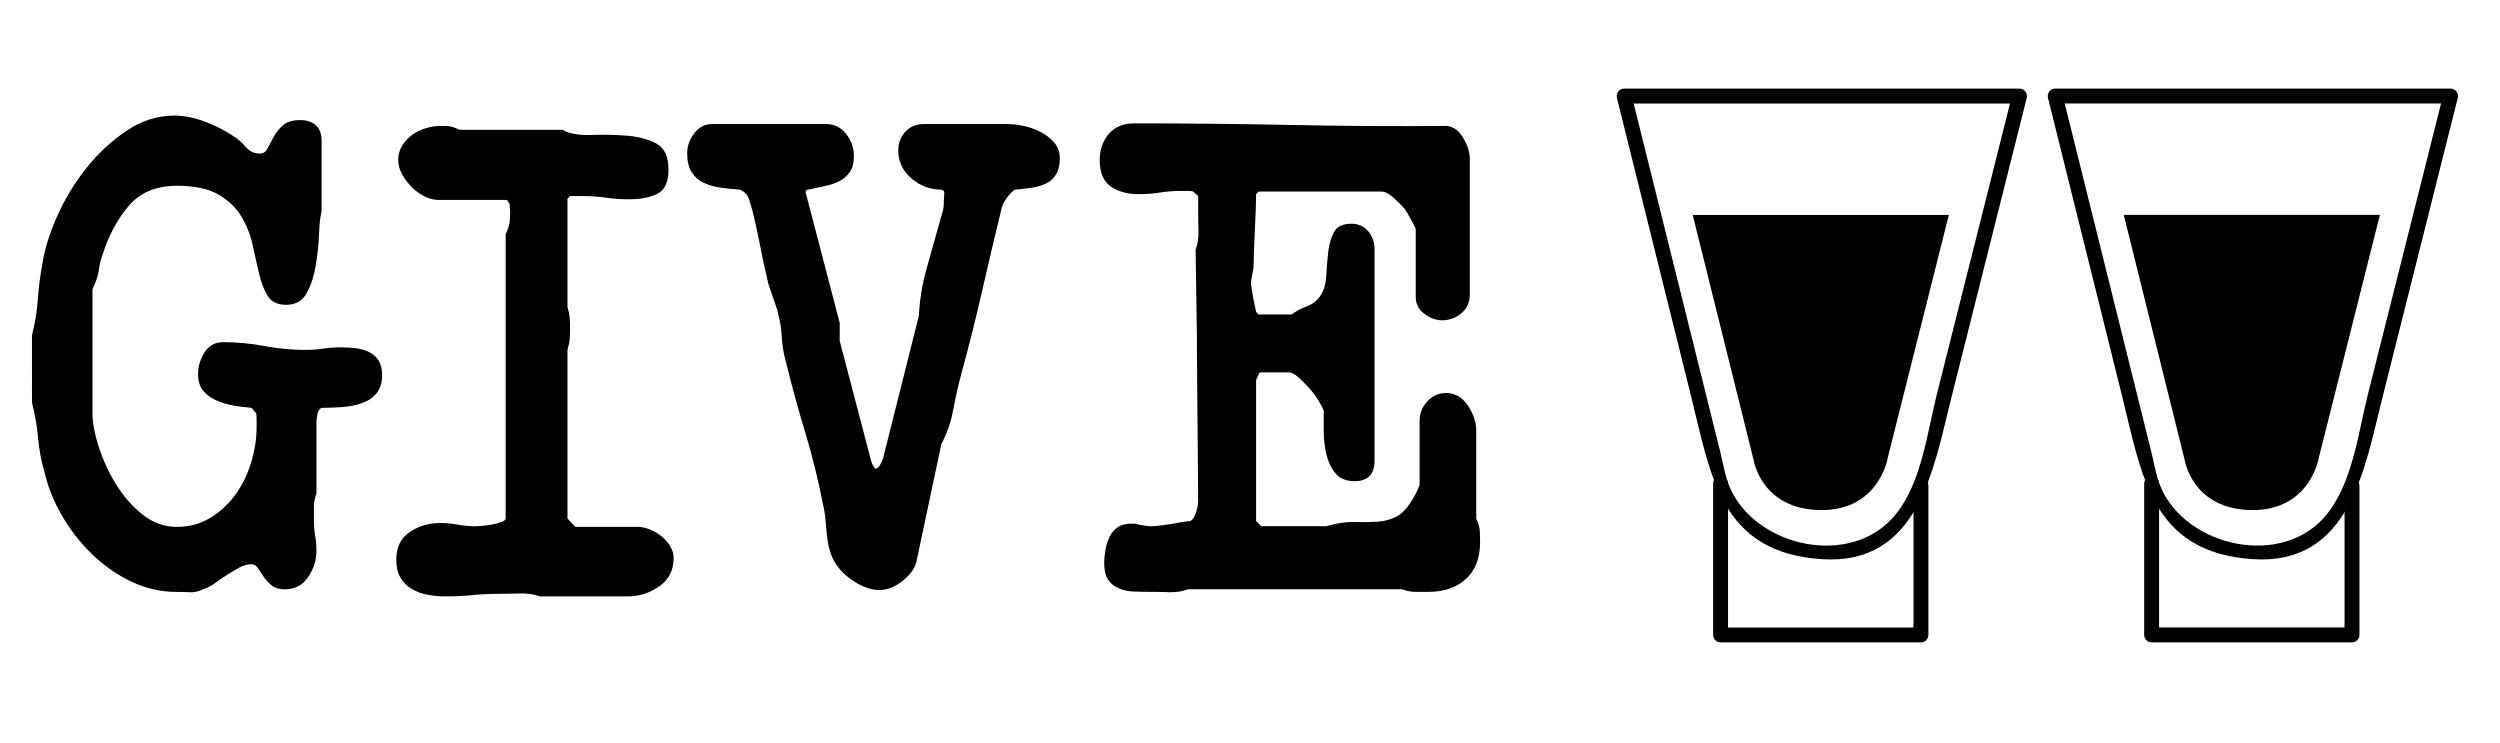 <?xml version="1.0" encoding="utf-8"?>
<!-- Generator: Adobe Illustrator 16.0.0, SVG Export Plug-In . SVG Version: 6.00 Build 0)  -->
<!DOCTYPE svg PUBLIC "-//W3C//DTD SVG 1.1//EN" "http://www.w3.org/Graphics/SVG/1.1/DTD/svg11.dtd">
<svg version="1.1" id="Layer_1" xmlns="http://www.w3.org/2000/svg" xmlns:xlink="http://www.w3.org/1999/xlink" x="0px" y="0px"
	 width="209.76px" height="62.359px" viewBox="0 0 209.76 62.359" enable-background="new 0 0 209.76 62.359" xml:space="preserve">
<g>
	<path d="M2.686,28.115c0.251-0.972,0.413-1.962,0.486-2.97c0.071-1.008,0.197-1.998,0.378-2.971
		c0.18-1.223,0.594-2.564,1.242-4.022c0.647-1.458,1.466-2.809,2.456-4.05c0.99-1.242,2.115-2.286,3.375-3.133
		c1.26-0.845,2.593-1.269,3.996-1.269c0.828,0,1.692,0.171,2.593,0.513c0.899,0.343,1.691,0.748,2.376,1.215
		c0.359,0.217,0.701,0.514,1.025,0.892s0.72,0.566,1.188,0.566c0.287,0,0.504-0.143,0.647-0.432
		c0.144-0.288,0.315-0.611,0.514-0.972c0.197-0.359,0.459-0.684,0.782-0.973c0.324-0.287,0.811-0.432,1.458-0.432
		c0.54,0,0.973,0.145,1.296,0.432c0.324,0.289,0.486,0.721,0.486,1.297v5.939c-0.107,0.396-0.181,1.026-0.216,1.89
		c-0.036,0.864-0.127,1.737-0.271,2.619c-0.144,0.883-0.396,1.656-0.756,2.322c-0.36,0.667-0.937,0.999-1.728,0.999
		c-0.721,0-1.233-0.243-1.539-0.729c-0.307-0.485-0.55-1.106-0.729-1.862s-0.359-1.557-0.54-2.403
		c-0.18-0.846-0.495-1.646-0.944-2.403c-0.451-0.756-1.099-1.377-1.944-1.862c-0.846-0.486-2.007-0.729-3.482-0.729
		c-1.729,0-3.07,0.559-4.023,1.674c-0.954,1.116-1.684,2.467-2.187,4.051c-0.145,0.396-0.235,0.72-0.271,0.972
		c-0.036,0.252-0.072,0.468-0.108,0.647c-0.036,0.181-0.09,0.37-0.161,0.567c-0.073,0.198-0.181,0.459-0.324,0.783v10.368
		c0,0.828,0.18,1.791,0.54,2.889c0.359,1.099,0.845,2.143,1.458,3.132c0.611,0.991,1.35,1.828,2.214,2.511
		c0.864,0.685,1.817,1.026,2.862,1.026c1.043,0,1.979-0.251,2.808-0.756c0.828-0.504,1.529-1.151,2.105-1.944
		c0.576-0.791,1.018-1.691,1.323-2.699s0.459-1.998,0.459-2.971c0-0.144,0-0.359,0-0.647c0-0.324-0.019-0.504-0.054-0.54
		L21.1,34.217c-0.469-0.035-0.964-0.099-1.485-0.188c-0.522-0.09-1.008-0.234-1.458-0.433c-0.45-0.197-0.819-0.467-1.106-0.81
		c-0.289-0.342-0.433-0.818-0.433-1.431s0.18-1.206,0.54-1.782c0.359-0.575,0.882-0.864,1.566-0.864
		c1.151,0,2.304,0.108,3.456,0.324c1.151,0.216,2.304,0.324,3.456,0.324c0.504,0,0.999-0.036,1.484-0.108
		c0.486-0.071,0.98-0.107,1.485-0.107c0.432,0,0.854,0.026,1.269,0.08c0.414,0.055,0.783,0.162,1.107,0.324s0.585,0.396,0.783,0.702
		c0.197,0.307,0.297,0.711,0.297,1.215c0,0.685-0.171,1.215-0.513,1.593c-0.343,0.379-0.774,0.648-1.296,0.811
		c-0.522,0.162-1.08,0.262-1.675,0.297c-0.594,0.036-1.125,0.054-1.593,0.054c-0.181,0.073-0.297,0.253-0.351,0.54
		c-0.055,0.289-0.081,0.469-0.081,0.54v6.103c-0.145,0.396-0.216,0.774-0.216,1.134c0,0.324,0,0.685,0,1.08
		c0,0.468,0.035,0.909,0.107,1.323s0.108,0.837,0.108,1.269c0,0.792-0.234,1.53-0.702,2.214c-0.469,0.685-1.116,1.026-1.944,1.026
		c-0.468,0-0.837-0.108-1.106-0.324c-0.271-0.216-0.495-0.459-0.675-0.729c-0.181-0.271-0.343-0.514-0.486-0.729
		c-0.145-0.216-0.324-0.324-0.54-0.324c-0.324,0-0.657,0.091-0.999,0.271c-0.343,0.181-0.693,0.387-1.053,0.621
		c-0.36,0.234-0.702,0.468-1.026,0.702s-0.648,0.404-0.972,0.513c-0.396,0.181-0.756,0.261-1.08,0.243
		c-0.324-0.019-0.702-0.027-1.134-0.027c-1.333,0-2.602-0.288-3.808-0.864c-1.206-0.575-2.295-1.331-3.267-2.268
		c-0.973-0.936-1.81-1.998-2.511-3.187c-0.702-1.188-1.197-2.394-1.485-3.617c-0.289-0.973-0.478-1.962-0.567-2.971
		c-0.09-1.007-0.262-1.998-0.513-2.97V28.115z"/>
	<path d="M34.383,44.639c0.756-0.503,1.602-0.756,2.538-0.756c0.504,0,0.999,0.046,1.485,0.136c0.485,0.09,0.98,0.135,1.484,0.135
		c0.036,0,0.198-0.009,0.486-0.027c0.288-0.018,0.575-0.054,0.864-0.107c0.287-0.055,0.558-0.126,0.81-0.217
		c0.252-0.089,0.378-0.188,0.378-0.297V19.637c0.18-0.359,0.288-0.675,0.324-0.944c0.035-0.271,0.054-0.585,0.054-0.945
		c0-0.071-0.009-0.188-0.026-0.351c-0.019-0.162-0.027-0.261-0.027-0.297l-0.216-0.324h-5.725c-0.396,0-0.792-0.099-1.188-0.297
		c-0.396-0.198-0.756-0.459-1.08-0.783s-0.594-0.684-0.81-1.08c-0.217-0.396-0.324-0.792-0.324-1.188
		c0-0.432,0.107-0.827,0.324-1.188c0.216-0.359,0.494-0.666,0.837-0.918c0.342-0.252,0.729-0.44,1.161-0.567
		c0.432-0.126,0.845-0.188,1.241-0.188c0.288,0,0.531,0.009,0.729,0.026c0.197,0.019,0.477,0.117,0.837,0.297h8.64
		c0.576,0.324,1.368,0.469,2.376,0.433c1.008-0.035,1.998-0.018,2.971,0.054c0.972,0.072,1.809,0.289,2.511,0.648
		c0.702,0.36,1.053,1.099,1.053,2.214c0,1.044-0.315,1.72-0.945,2.024c-0.63,0.307-1.413,0.459-2.349,0.459
		c-0.685,0-1.332-0.044-1.944-0.135c-0.612-0.089-1.26-0.135-1.943-0.135h-1.08l-0.216,0.216v9.072
		c0.107,0.396,0.17,0.711,0.188,0.945c0.018,0.234,0.027,0.531,0.027,0.891c0,0.324-0.01,0.612-0.027,0.864
		c-0.019,0.252-0.081,0.559-0.188,0.918v14.147l0.647,0.702h5.238c0.324,0,0.666,0.072,1.026,0.216
		c0.359,0.145,0.683,0.334,0.972,0.567c0.288,0.234,0.53,0.513,0.729,0.837s0.298,0.648,0.298,0.972
		c0,1.045-0.405,1.846-1.216,2.403c-0.81,0.558-1.683,0.837-2.618,0.837h-7.398c-0.469-0.181-1.035-0.262-1.701-0.243
		c-0.666,0.018-1.197,0.027-1.593,0.027c-0.829,0-1.603,0.035-2.322,0.107c-0.721,0.072-1.494,0.108-2.322,0.108
		c-0.504,0-0.999-0.046-1.484-0.135c-0.486-0.091-0.928-0.252-1.323-0.486c-0.396-0.233-0.711-0.548-0.945-0.945
		c-0.234-0.396-0.351-0.899-0.351-1.512C33.249,45.917,33.627,45.144,34.383,44.639z"/>
	<path d="M62.085,15.911c-0.54-0.035-1.071-0.09-1.593-0.162c-0.522-0.071-0.999-0.207-1.431-0.405
		c-0.433-0.197-0.774-0.494-1.026-0.891c-0.252-0.396-0.378-0.936-0.378-1.62c0-0.575,0.197-1.125,0.594-1.646
		c0.396-0.521,0.899-0.783,1.513-0.783h9.504c0.72,0,1.296,0.279,1.728,0.837c0.432,0.559,0.648,1.161,0.648,1.809
		c0,0.613-0.117,1.08-0.352,1.404s-0.531,0.576-0.891,0.756c-0.36,0.181-0.766,0.315-1.215,0.405
		c-0.451,0.09-0.91,0.188-1.377,0.297c-0.145,0-0.217,0.072-0.217,0.216l2.862,10.962v1.513l2.646,10.098
		c0.071,0.252,0.197,0.468,0.378,0.647c0.18-0.071,0.332-0.242,0.459-0.513c0.125-0.27,0.188-0.44,0.188-0.513l2.971-11.826
		c0.071-1.331,0.278-2.619,0.62-3.861c0.342-1.241,0.693-2.492,1.054-3.753c0.18-0.611,0.297-1.025,0.351-1.242
		c0.054-0.216,0.081-0.558,0.081-1.025c0-0.072,0.009-0.197,0.027-0.378c0.018-0.18-0.063-0.288-0.243-0.324
		c-0.937,0-1.773-0.314-2.511-0.945c-0.738-0.629-1.107-1.412-1.107-2.349c0-0.611,0.197-1.134,0.594-1.566
		c0.396-0.432,0.918-0.647,1.566-0.647h6.966c0.432,0,0.899,0.054,1.404,0.162c0.504,0.107,0.98,0.279,1.431,0.513
		c0.45,0.234,0.828,0.531,1.134,0.891c0.306,0.36,0.459,0.793,0.459,1.296c0,0.577-0.107,1.036-0.323,1.378
		c-0.217,0.342-0.496,0.594-0.838,0.756s-0.747,0.279-1.215,0.351c-0.468,0.072-0.937,0.127-1.403,0.162
		c-0.505,0.396-0.864,0.883-1.08,1.458c-0.576,2.376-1.126,4.707-1.647,6.993c-0.522,2.286-1.106,4.617-1.755,6.993
		c-0.252,0.937-0.478,1.936-0.675,2.997c-0.198,1.062-0.531,2.024-0.999,2.889l-2.106,9.936c-0.144,0.54-0.531,1.063-1.161,1.566
		c-0.63,0.505-1.269,0.756-1.917,0.756c-0.612,0-1.241-0.188-1.89-0.566c-0.647-0.379-1.17-0.819-1.565-1.323
		c-0.289-0.359-0.505-0.756-0.648-1.188c-0.145-0.432-0.243-0.882-0.297-1.35s-0.1-0.936-0.135-1.404
		c-0.037-0.468-0.108-0.918-0.217-1.35c-0.396-2.053-0.891-4.059-1.484-6.021c-0.594-1.962-1.144-3.969-1.647-6.021
		c-0.181-0.648-0.288-1.314-0.324-1.998s-0.144-1.351-0.323-1.998c0-0.072-0.046-0.243-0.136-0.513
		c-0.09-0.271-0.188-0.559-0.297-0.864c-0.107-0.306-0.207-0.594-0.297-0.864c-0.09-0.27-0.135-0.44-0.135-0.513
		c-0.036-0.144-0.117-0.495-0.243-1.054c-0.126-0.558-0.252-1.16-0.378-1.809c-0.127-0.648-0.252-1.25-0.378-1.809
		c-0.127-0.558-0.208-0.909-0.243-1.054c-0.107-0.396-0.216-0.764-0.324-1.106C62.733,16.353,62.48,16.092,62.085,15.911z"/>
	<path d="M92.757,46.097c0.071-0.396,0.188-0.756,0.351-1.079c0.162-0.324,0.387-0.585,0.675-0.783
		c0.288-0.197,0.666-0.297,1.134-0.297h0.324c0.072,0.036,0.278,0.081,0.621,0.135c0.342,0.054,0.549,0.081,0.621,0.081h0.108
		c0.18,0,0.423-0.018,0.729-0.054s0.621-0.081,0.945-0.136c0.324-0.054,0.629-0.107,0.918-0.162
		c0.287-0.054,0.521-0.081,0.702-0.081c0.216-0.143,0.378-0.404,0.485-0.782c0.108-0.378,0.162-0.676,0.162-0.892l-0.107-12.689
		v-1.026l-0.108-7.397c0.18-0.468,0.261-0.999,0.243-1.594c-0.019-0.594-0.027-1.106-0.027-1.539v-1.35l-0.432-0.378
		c-0.036-0.035-0.181-0.054-0.432-0.054c-0.253,0-0.451,0-0.595,0c-0.612,0-1.197,0.045-1.755,0.135
		c-0.559,0.09-1.144,0.135-1.755,0.135c-0.972,0-1.765-0.216-2.376-0.647c-0.612-0.433-0.918-1.17-0.918-2.215
		c0-0.863,0.251-1.593,0.756-2.187c0.504-0.594,1.224-0.891,2.16-0.891c4.392,0,8.766,0.045,13.122,0.135
		c4.355,0.09,8.729,0.117,13.122,0.081c0.54,0.072,0.989,0.414,1.35,1.025c0.359,0.613,0.54,1.188,0.54,1.729v11.394
		c0,0.648-0.234,1.171-0.702,1.566c-0.468,0.396-1.008,0.594-1.62,0.594c-0.504,0-0.999-0.18-1.484-0.54
		c-0.486-0.359-0.729-0.827-0.729-1.404v-5.724c0-0.035-0.117-0.27-0.351-0.702c-0.234-0.432-0.424-0.756-0.567-0.972
		c-0.181-0.216-0.478-0.513-0.891-0.892c-0.414-0.378-0.766-0.566-1.053-0.566h-10.314l-0.216,0.216c0,0.216-0.01,0.621-0.027,1.215
		c-0.019,0.594-0.045,1.215-0.081,1.863c-0.036,0.647-0.063,1.261-0.081,1.836c-0.019,0.576-0.026,0.972-0.026,1.188
		c0,0.072-0.036,0.288-0.108,0.647c-0.072,0.36-0.107,0.576-0.107,0.648v0.107v0.055c0.035,0.18,0.071,0.404,0.107,0.675
		c0.035,0.27,0.081,0.522,0.135,0.756c0.055,0.234,0.117,0.531,0.189,0.891l0.216,0.216h2.754c0.396-0.287,0.837-0.521,1.323-0.701
		s0.872-0.504,1.161-0.973c0.251-0.396,0.396-0.926,0.432-1.593c0.035-0.666,0.09-1.323,0.162-1.971
		c0.071-0.648,0.233-1.206,0.486-1.674c0.251-0.468,0.737-0.702,1.458-0.702c0.575,0,1.043,0.207,1.403,0.621
		c0.359,0.414,0.54,0.927,0.54,1.539v17.712c0,1.152-0.559,1.728-1.674,1.728c-0.721,0-1.261-0.225-1.62-0.675
		c-0.36-0.45-0.612-0.99-0.756-1.62c-0.145-0.63-0.216-1.287-0.216-1.971s0-1.242,0-1.674c-0.072-0.181-0.216-0.45-0.432-0.811
		c-0.217-0.359-0.478-0.71-0.783-1.053c-0.307-0.342-0.612-0.648-0.918-0.918c-0.307-0.271-0.567-0.405-0.783-0.405h-2.322
		c-0.144,0-0.216,0.072-0.216,0.216c-0.072,0.073-0.145,0.216-0.216,0.433v11.825l0.432,0.433h5.454
		c0.864-0.252,1.647-0.369,2.35-0.352c0.701,0.019,1.35,0.01,1.943-0.026s1.143-0.189,1.647-0.459
		c0.504-0.271,0.989-0.837,1.458-1.701c0.071-0.108,0.162-0.278,0.27-0.513c0.108-0.234,0.162-0.405,0.162-0.514v-5.292
		c0-0.611,0.216-1.151,0.648-1.62c0.432-0.467,0.953-0.701,1.565-0.701c0.756,0,1.368,0.351,1.836,1.053s0.702,1.396,0.702,2.079
		v7.397c0.18,0.396,0.278,0.729,0.297,0.999c0.018,0.271,0.027,0.604,0.027,0.999c0,1.332-0.396,2.358-1.188,3.078
		c-0.792,0.721-1.836,1.08-3.132,1.08c-0.396,0-0.774,0-1.134,0c-0.324,0-0.685-0.071-1.08-0.216H99.669
		c-0.469,0.181-0.991,0.261-1.566,0.243c-0.576-0.019-1.08-0.027-1.512-0.027c-0.505,0-0.991-0.009-1.458-0.027
		c-0.469-0.018-0.892-0.107-1.27-0.27s-0.675-0.405-0.891-0.729c-0.216-0.323-0.324-0.791-0.324-1.403
		C92.648,46.872,92.684,46.494,92.757,46.097z"/>
</g>
<g>
	<g>
		<g>
			<g>
				<path d="M136.271,8.684c10.3,0,20.601,0,30.9,0c0.645,0,1.288,0,1.933,0c0.743,0-0.16-1.185-0.344-0.452
					c-0.494,1.964-0.988,3.928-1.482,5.893c-1.59,6.322-3.18,12.646-4.771,18.968c-0.817,3.254-1.269,7.324-3.417,10.027
					c-3.675,4.624-11.852,2.811-13.99-2.314c-0.362-0.869-0.518-1.901-0.743-2.81c-2.495-10.034-4.989-20.068-7.483-30.103
					c-0.194-0.782-1.399-0.45-1.205,0.332c2.065,8.31,4.131,16.62,6.197,24.93c1.673,6.729,2.463,13.183,10.947,13.76
					c8.174,0.557,9.41-7.564,10.9-13.49c2.112-8.399,4.225-16.799,6.337-25.199c0.099-0.393-0.189-0.791-0.603-0.791
					c-11.059,0-22.118,0-33.177,0C135.465,7.434,135.465,8.684,136.271,8.684z"/>
			</g>
		</g>
		<g>
			<g>
				<path d="M143.739,40.59c0,4.229,0,8.456,0,12.685c0,0.341,0.284,0.625,0.625,0.625c5.604,0,11.208,0,16.812,0
					c0.341,0,0.625-0.284,0.625-0.625c0-4.166,0-8.333,0-12.499c0-0.806-1.25-0.806-1.25,0c0,3.815,0,7.631,0,11.445
					c0,1.439-0.192,0.429,0.591,0.429c-0.489,0-0.979,0-1.467,0c-2.302,0-4.604,0-6.904,0c-2.162,0-4.323,0-6.484,0
					c-0.596,0-1.191,0-1.787,0c0.542,0,0.49,1.046,0.49-0.376c0-3.895,0-7.789,0-11.684
					C144.989,39.784,143.739,39.784,143.739,40.59L143.739,40.59z"/>
			</g>
		</g>
	</g>
	<g>
		<g>
			<path d="M142.024,18.032h21.492l-5.121,20.36c0,0-0.714,4.466-5.655,4.406c-4.941-0.061-5.596-4.167-5.596-4.167L142.024,18.032z
				"/>
		</g>
	</g>
</g>
<g>
	<g>
		<g>
			<g>
				<path d="M172.438,8.683c10.3,0,20.601,0,30.9,0c0.645,0,1.288,0,1.933,0c0.743,0-0.16-1.185-0.344-0.452
					c-0.494,1.964-0.988,3.928-1.482,5.893c-1.59,6.322-3.18,12.646-4.77,18.968c-0.818,3.254-1.27,7.324-3.418,10.027
					c-3.674,4.624-11.852,2.811-13.99-2.314c-0.362-0.869-0.518-1.902-0.743-2.81c-2.495-10.034-4.989-20.068-7.483-30.103
					c-0.194-0.782-1.399-0.45-1.205,0.332c2.065,8.31,4.131,16.62,6.197,24.93c1.673,6.729,2.463,13.183,10.947,13.76
					c8.174,0.557,9.41-7.564,10.9-13.49c2.112-8.399,4.225-16.799,6.337-25.199c0.099-0.393-0.189-0.791-0.603-0.791
					c-11.059,0-22.118,0-33.177,0C171.632,7.433,171.632,8.683,172.438,8.683z"/>
			</g>
		</g>
		<g>
			<g>
				<path d="M179.906,40.589c0,4.229,0,8.456,0,12.685c0,0.341,0.284,0.625,0.625,0.625c5.604,0,11.208,0,16.812,0
					c0.341,0,0.625-0.284,0.625-0.625c0-4.166,0-8.333,0-12.499c0-0.806-1.25-0.806-1.25,0c0,3.815,0,7.631,0,11.445
					c0,1.439-0.191,0.429,0.591,0.429c-0.489,0-0.979,0-1.467,0c-2.302,0-4.604,0-6.905,0c-2.161,0-4.322,0-6.483,0
					c-0.596,0-1.191,0-1.787,0c0.542,0,0.49,1.046,0.49-0.376c0-3.895,0-7.789,0-11.684
					C181.156,39.783,179.906,39.783,179.906,40.589L179.906,40.589z"/>
			</g>
		</g>
	</g>
	<g>
		<g>
			<path d="M178.191,18.031h21.492l-5.121,20.36c0,0-0.714,4.466-5.655,4.406c-4.941-0.061-5.596-4.167-5.596-4.167L178.191,18.031z
				"/>
		</g>
	</g>
</g>
</svg>
